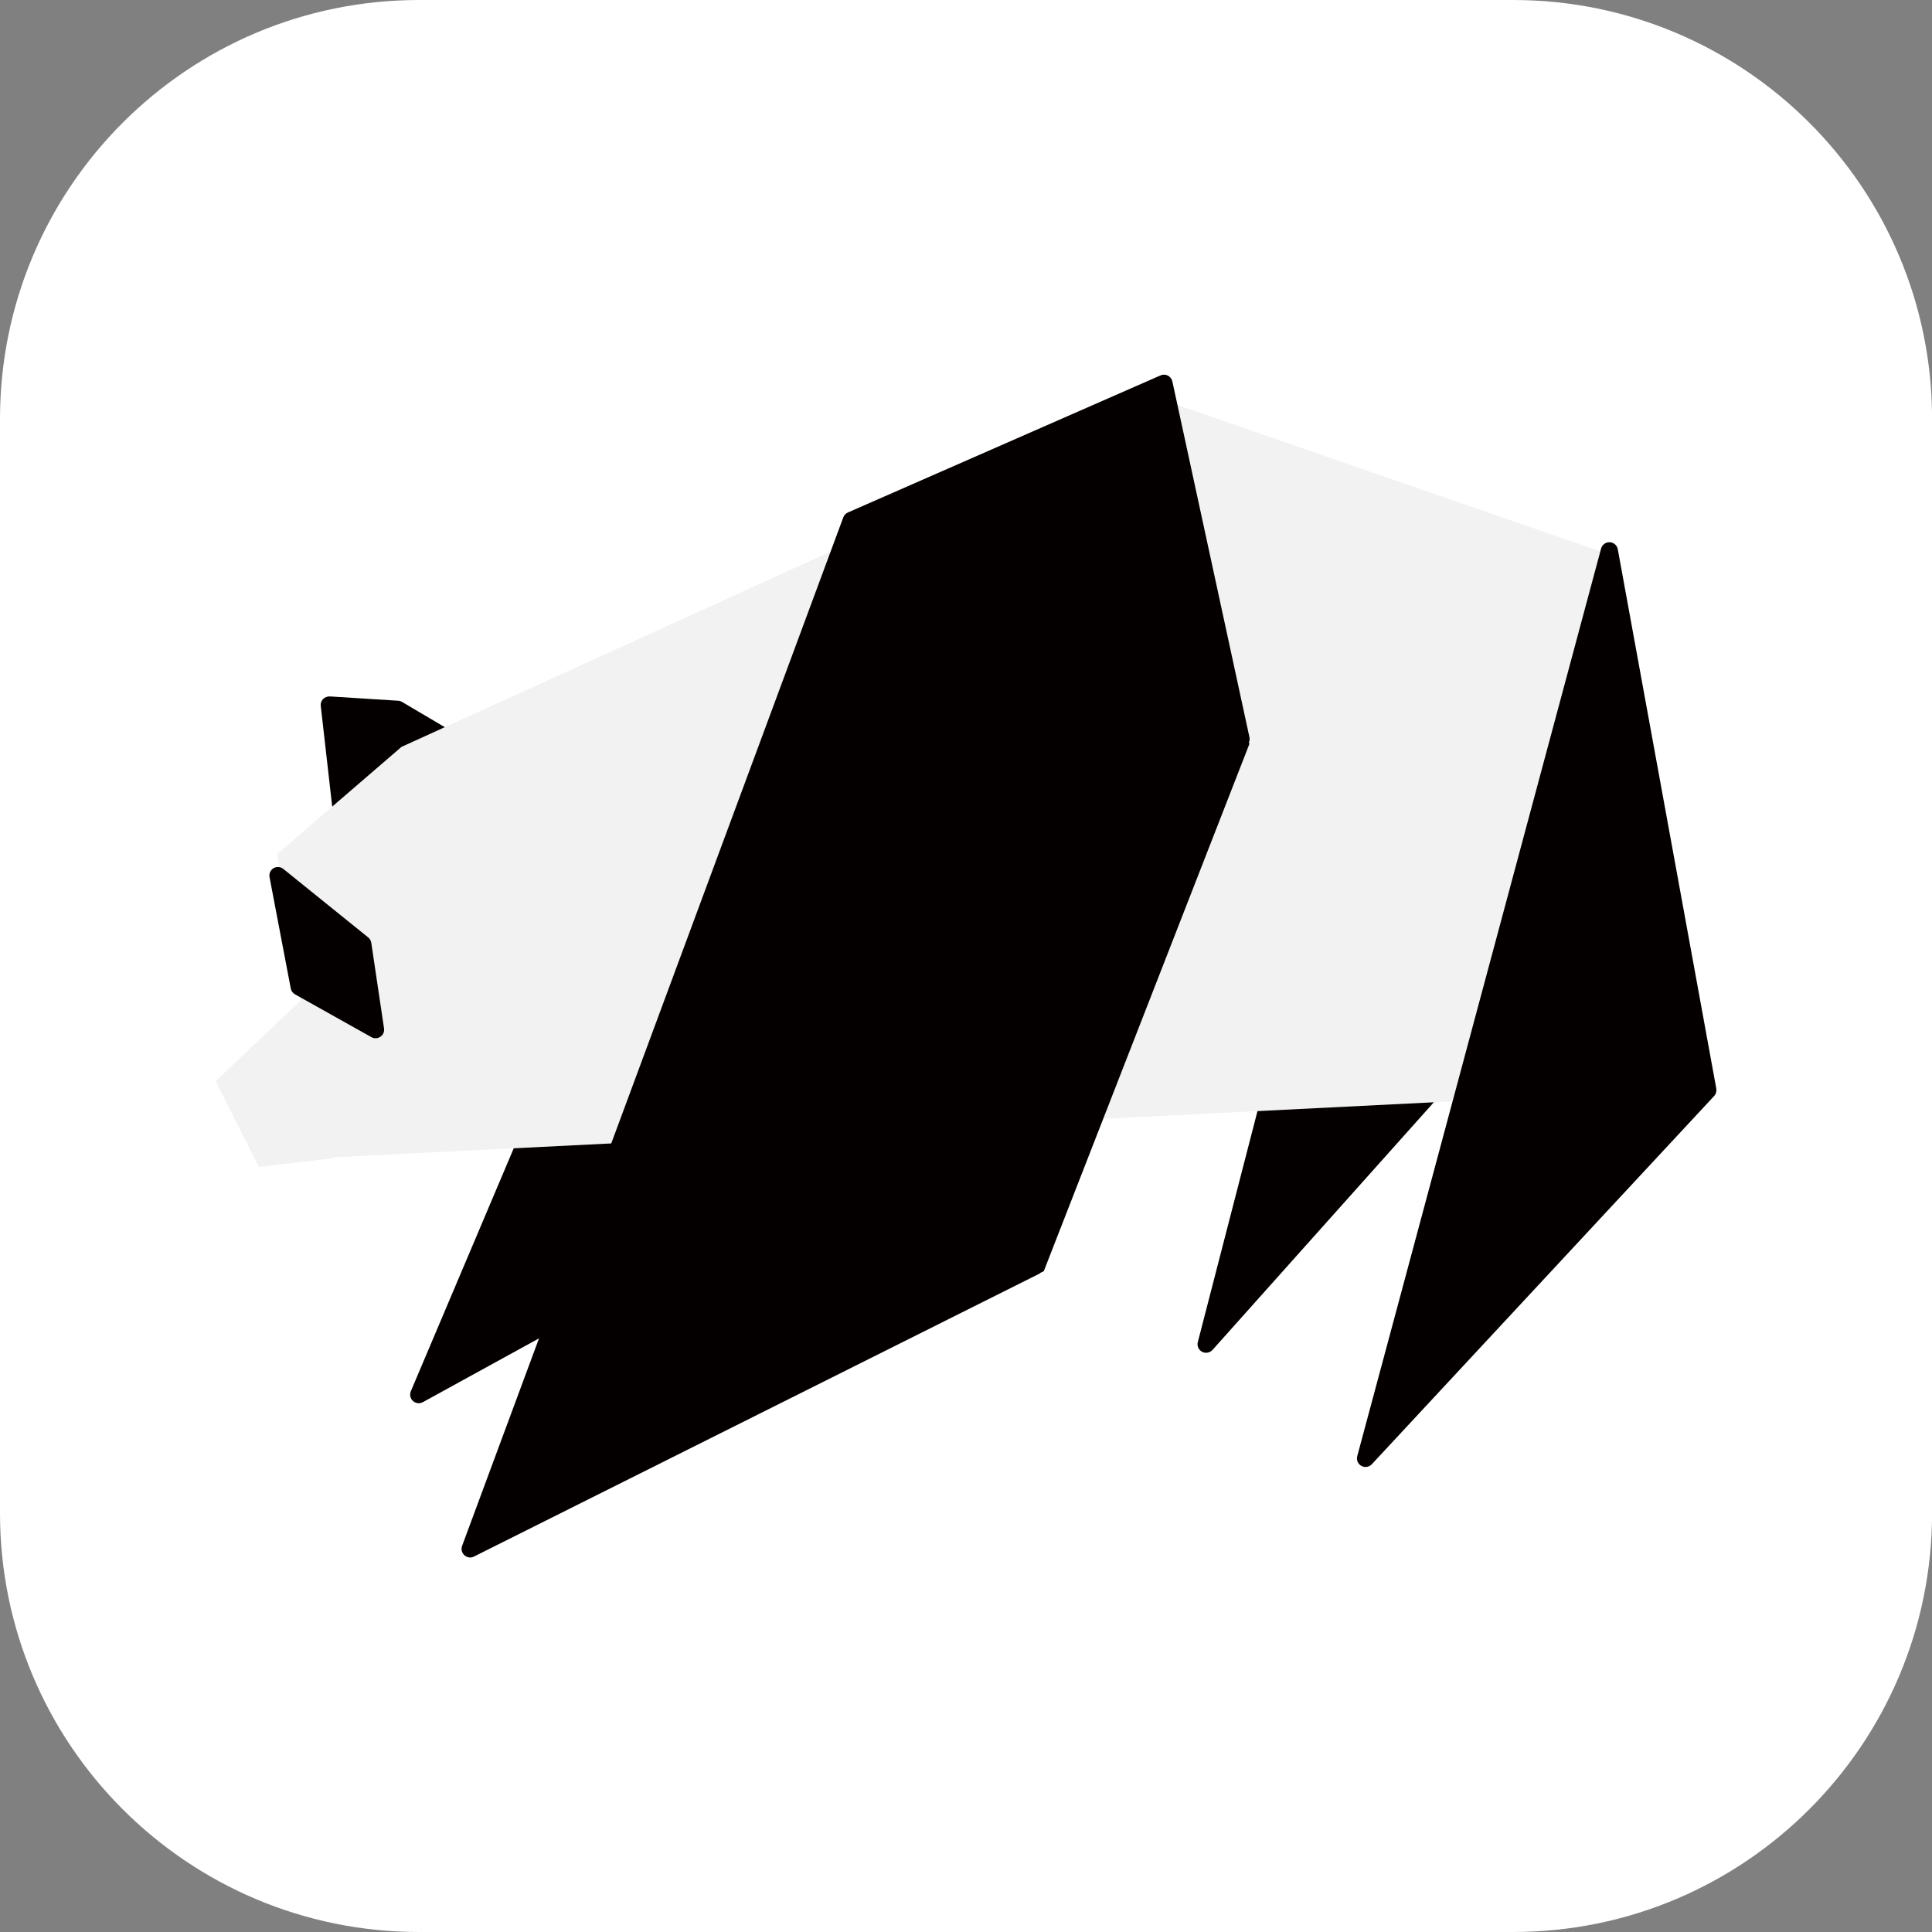 <?xml version="1.0" encoding="utf-8"?>
<!-- Generator: Adobe Illustrator 23.1.0, SVG Export Plug-In . SVG Version: 6.00 Build 0)  -->
<svg version="1.1" id="图层_1" xmlns="http://www.w3.org/2000/svg" xmlns:xlink="http://www.w3.org/1999/xlink" x="0px" y="0px"
	 viewBox="0 0 251.23 251.23" style="enable-background:new 0 0 251.23 251.23;" xml:space="preserve">
<rect x="0" y="0" width="251.23" height="251.23" fill="#808080" stroke="none"/>
<style type="text/css">
	.st0{fill-rule:evenodd;clip-rule:evenodd;fill:#FFFFFF;}
	.st1{fill:#040000;}
	.st2{fill-rule:evenodd;clip-rule:evenodd;fill:#F2F2F2;}
	.st3{fill-rule:evenodd;clip-rule:evenodd;fill:#040000;}
</style>
<path class="st0" d="M196.75,251.23H54.49C24.39,251.23,0,226.84,0,196.75V54.49C0,24.39,24.39,0,54.49,0h142.26
	c30.09,0,54.49,24.39,54.49,54.49v142.26C251.23,226.84,226.84,251.23,196.75,251.23z"/>
<g>
	<path class="st1" d="M61.7,96.84l-9.43-5.57c-0.15-0.09-0.32-0.14-0.5-0.15l-8.88-0.56c-0.32-0.01-0.65,0.11-0.88,0.34
		c-0.23,0.24-0.34,0.57-0.3,0.89l2.22,19.52c0.05,0.41,0.31,0.75,0.69,0.91c0.13,0.05,0.28,0.08,0.42,0.08
		c0.26,0,0.51-0.09,0.71-0.26l12.77-10.6l3.33-2.79c0.28-0.23,0.43-0.58,0.4-0.95C62.21,97.35,62.01,97.02,61.7,96.84z"/>
	<g>
		<polygon class="st2" points="43.16,150.63 33.65,151.75 28.05,140.59 39.8,129.43 43.16,150.63 43.16,150.63 		"/>
		<g>
			<path class="st1" d="M185.17,69.15c-0.09-0.52-0.53-0.9-1.05-0.92c-0.56-0.04-0.99,0.33-1.12,0.83l-27.24,105.46
				c-0.13,0.5,0.1,1.02,0.55,1.26c0.17,0.09,0.35,0.13,0.53,0.13c0.31,0,0.61-0.13,0.83-0.37l38.23-42.78
				c0.23-0.25,0.33-0.6,0.27-0.93L185.17,69.15z"/>
			<g>
				<path class="st1" d="M152.45,126.87L92.31,92.3c-0.28-0.16-0.61-0.19-0.91-0.09c-0.3,0.1-0.55,0.33-0.67,0.62l-37.31,88.09
					c-0.18,0.44-0.07,0.94,0.28,1.26c0.21,0.19,0.48,0.29,0.75,0.29c0.18,0,0.37-0.05,0.54-0.14l97.44-53.52
					c0.35-0.19,0.57-0.56,0.58-0.97C153.01,127.44,152.8,127.07,152.45,126.87z"/>
				<polygon class="st2" points="151.28,52.03 209.17,72.07 209.17,142.2 42.19,150.55 36.07,111.03 52.21,97.12 151.28,52.03 
					151.28,52.03 				"/>
			</g>
		</g>
	</g>
	<path class="st1" d="M49.94,133.74l-1.66-11.14c-0.04-0.28-0.18-0.53-0.4-0.7l-11.04-8.91c-0.36-0.29-0.87-0.33-1.27-0.09
		c-0.4,0.24-0.61,0.7-0.52,1.16l2.76,14.48c0.06,0.32,0.26,0.6,0.55,0.76l9.94,5.57c0.17,0.1,0.36,0.14,0.54,0.14
		c0.22,0,0.44-0.07,0.63-0.2C49.82,134.58,50,134.16,49.94,133.74z"/>
	<path class="st1" d="M210.37,71.42c-0.09-0.51-0.53-0.89-1.05-0.91c-0.5-0.03-0.99,0.32-1.12,0.82l-31.71,118.03
		c-0.13,0.49,0.09,1.02,0.54,1.26c0.17,0.09,0.35,0.14,0.54,0.14c0.3,0,0.6-0.12,0.82-0.36l44.51-47.88
		c0.24-0.26,0.34-0.61,0.28-0.96L210.37,71.42z"/>
	<path class="st3" d="M162.42,96.49c0.08-0.2,0.1-0.43,0.05-0.64l-10.02-46.25c-0.07-0.33-0.29-0.6-0.58-0.76
		c-0.3-0.15-0.65-0.16-0.95-0.03l-40.66,17.83c-0.28,0.12-0.49,0.35-0.6,0.63L60.09,201.02c-0.16,0.43-0.04,0.91,0.3,1.22
		c0.21,0.19,0.48,0.29,0.74,0.29c0.17,0,0.34-0.04,0.5-0.12l73.52-36.78c0.06-0.03,0.11-0.08,0.17-0.13l0.41-0.2l26.73-68.54
		l-0.05-0.22L162.42,96.49z"/>
</g>
</svg>
